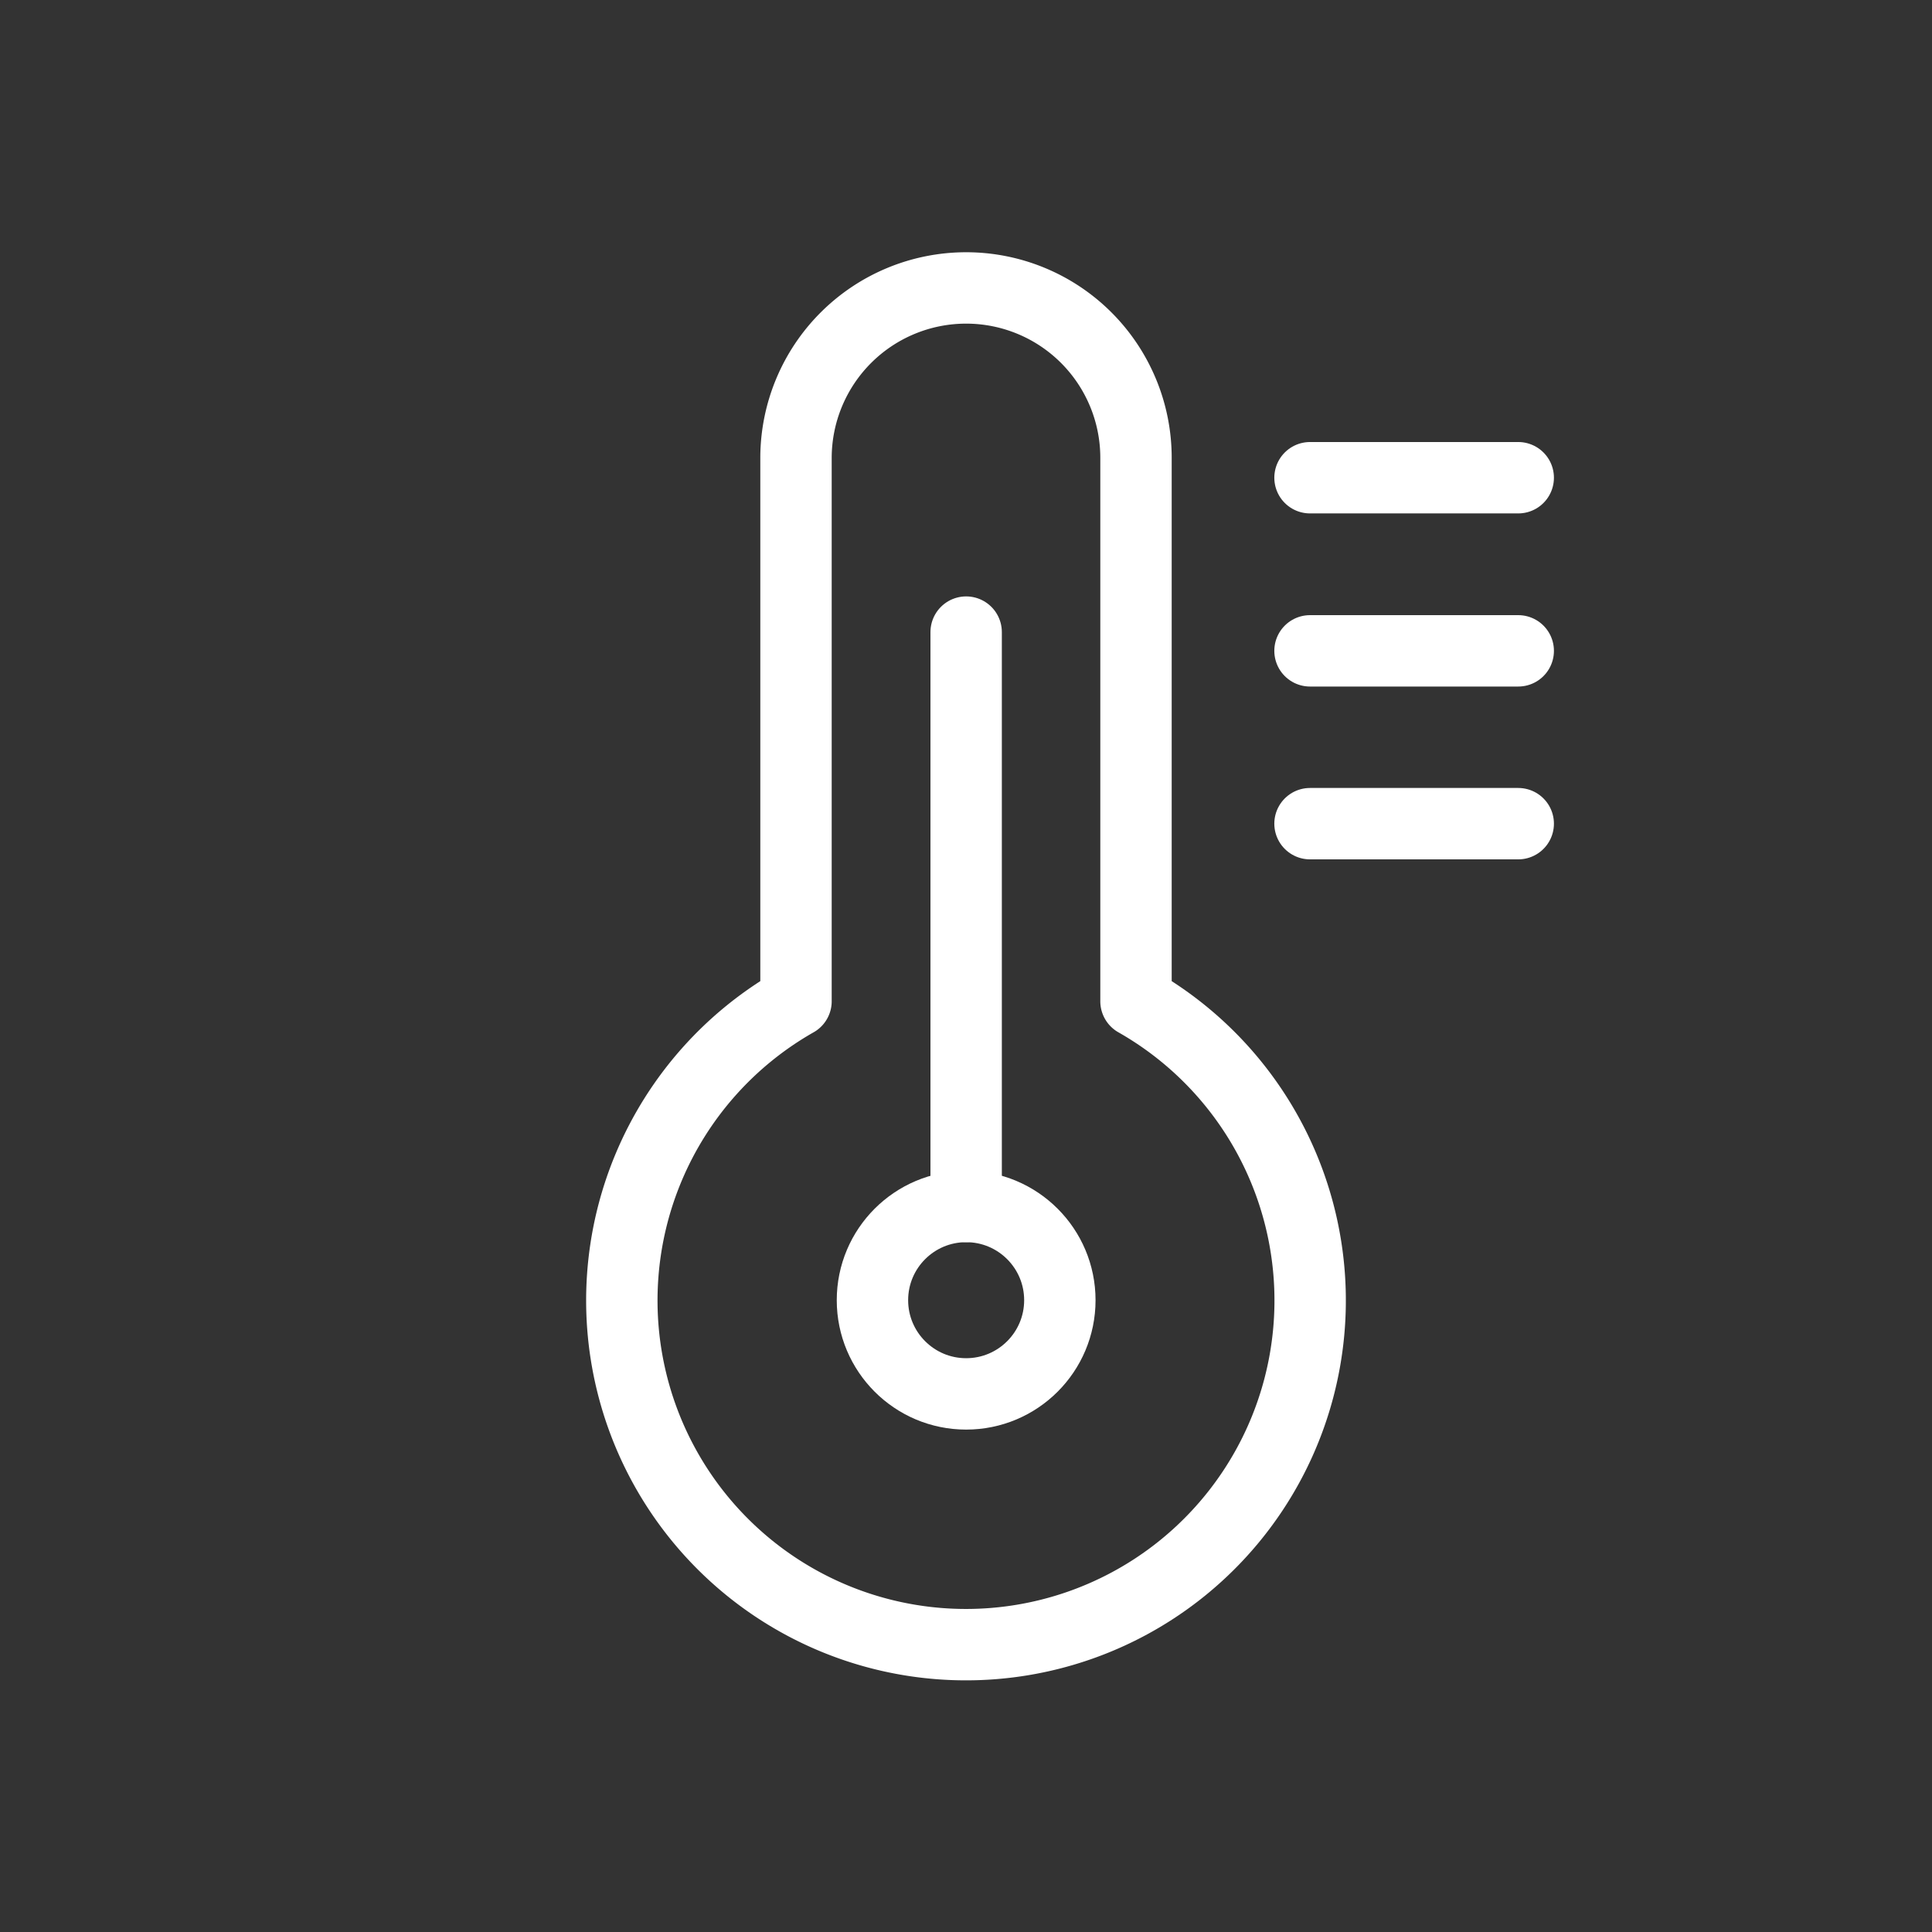 <svg id="Capa_1" data-name="Capa 1" xmlns="http://www.w3.org/2000/svg" viewBox="0 0 64.95 64.95"><rect x="0" y="0" width="64.95" height="64.95" fill="#333333" stroke="none"/><defs><style>.cls-1,.cls-2{fill:none;}.cls-2{stroke:#fff;stroke-linecap:round;stroke-linejoin:round;stroke-width:2.4px;}</style></defs><rect class="cls-1" width="64.95" height="64.95"/><path class="cls-2" d="M38.19,33.66V15.39a5.71,5.71,0,0,0-5.71-5.71h0a5.72,5.72,0,0,0-5.72,5.71V33.66a11.57,11.57,0,1,0,11.43,0Z"/><circle class="cls-2" cx="32.48" cy="43.71" r="3.15"/><line class="cls-2" x1="32.48" y1="21.25" x2="32.48" y2="40.56"/><line class="cls-2" x1="44.04" y1="16.06" x2="51.04" y2="16.06"/><line class="cls-2" x1="44.04" y1="21.88" x2="51.04" y2="21.88"/><line class="cls-2" x1="44.04" y1="27.69" x2="51.04" y2="27.69"/></svg>